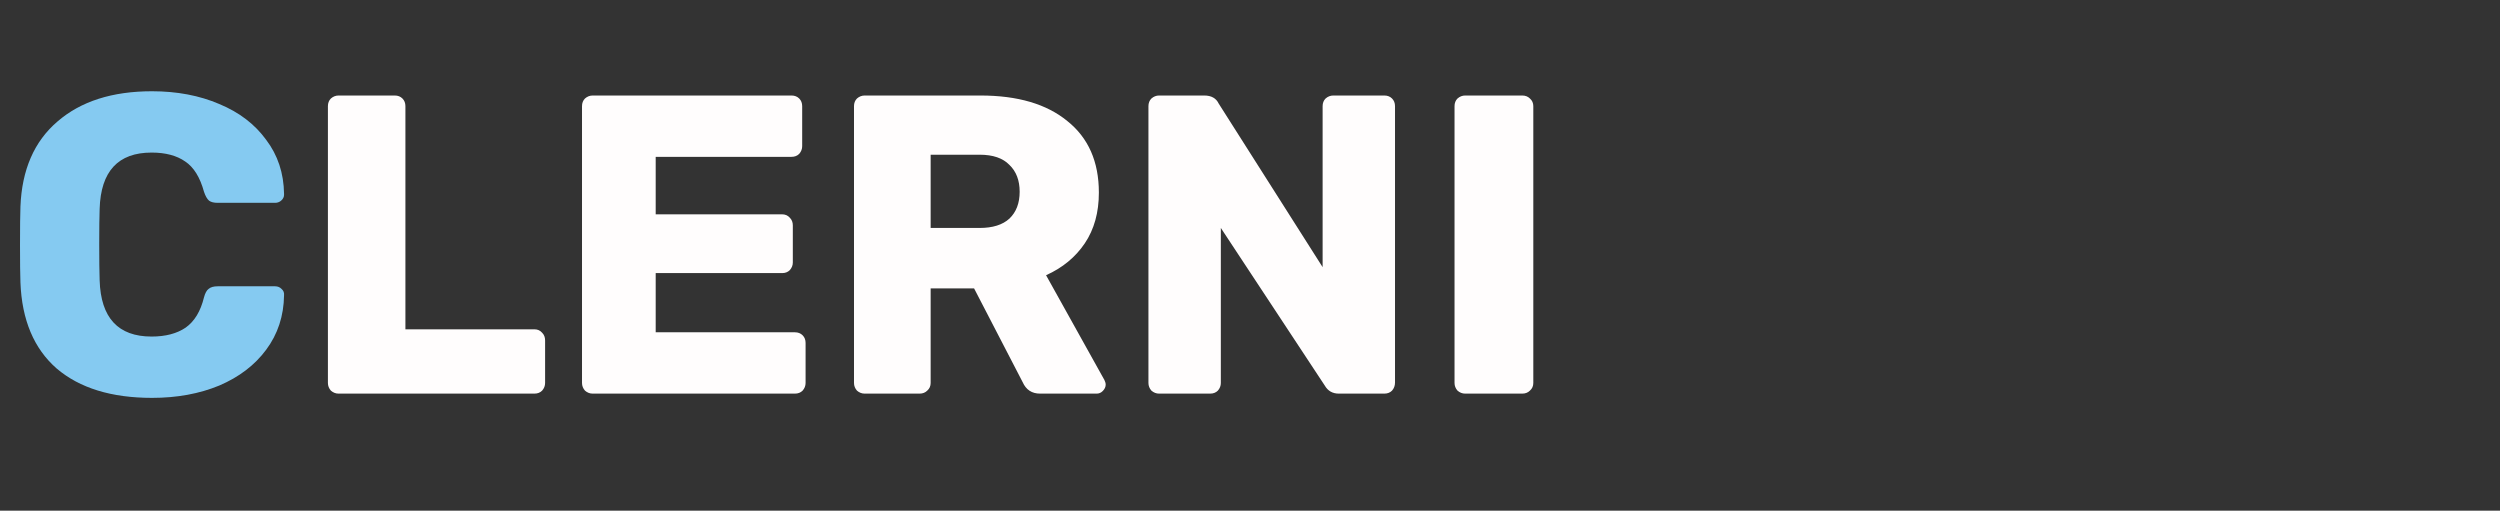 <svg width="235" height="48" viewBox="0 0 235 48" fill="none" xmlns="http://www.w3.org/2000/svg">
<rect x="0" y="0" width="235" height="48" fill="#333333" stroke="none"/>
<path d="M14.291 37.4C10.475 37.4 7.486 36.48 5.324 34.638C3.189 32.77 2.055 30.075 1.921 26.552C1.895 25.831 1.881 24.657 1.881 23.029C1.881 21.375 1.895 20.174 1.921 19.426C2.055 15.957 3.216 13.288 5.404 11.42C7.593 9.525 10.555 8.578 14.291 8.578C16.64 8.578 18.748 8.978 20.616 9.779C22.484 10.553 23.952 11.674 25.019 13.142C26.113 14.583 26.674 16.277 26.701 18.226V18.306C26.701 18.519 26.607 18.706 26.42 18.866C26.26 18.999 26.073 19.066 25.86 19.066H20.456C20.109 19.066 19.842 18.999 19.655 18.866C19.468 18.706 19.308 18.426 19.175 18.025C18.801 16.664 18.214 15.717 17.413 15.183C16.613 14.623 15.559 14.342 14.251 14.342C11.102 14.342 9.474 16.104 9.367 19.627C9.341 20.347 9.327 21.455 9.327 22.949C9.327 24.444 9.341 25.578 9.367 26.352C9.474 29.875 11.102 31.636 14.251 31.636C15.559 31.636 16.626 31.356 17.453 30.795C18.281 30.208 18.855 29.261 19.175 27.953C19.282 27.553 19.428 27.286 19.615 27.152C19.802 26.992 20.082 26.912 20.456 26.912H25.86C26.1 26.912 26.3 26.992 26.46 27.152C26.647 27.312 26.727 27.513 26.701 27.753C26.674 29.701 26.113 31.409 25.019 32.877C23.952 34.318 22.484 35.439 20.616 36.239C18.748 37.013 16.64 37.4 14.291 37.4Z" fill="#85CAF1"/>
<path d="M31.824 37C31.558 37 31.317 36.907 31.104 36.72C30.917 36.506 30.824 36.266 30.824 35.999V9.979C30.824 9.686 30.917 9.445 31.104 9.259C31.317 9.072 31.558 8.978 31.824 8.978H37.108C37.402 8.978 37.642 9.072 37.829 9.259C38.016 9.445 38.109 9.686 38.109 9.979V30.955H50.239C50.532 30.955 50.772 31.062 50.959 31.276C51.146 31.462 51.239 31.703 51.239 31.996V35.999C51.239 36.266 51.146 36.506 50.959 36.72C50.772 36.907 50.532 37 50.239 37H31.824ZM55.71 37C55.443 37 55.203 36.907 54.989 36.72C54.803 36.506 54.709 36.266 54.709 35.999V9.979C54.709 9.686 54.803 9.445 54.989 9.259C55.203 9.072 55.443 8.978 55.71 8.978H74.404C74.698 8.978 74.938 9.072 75.125 9.259C75.312 9.445 75.405 9.686 75.405 9.979V13.742C75.405 14.009 75.312 14.249 75.125 14.463C74.938 14.649 74.698 14.743 74.404 14.743H61.635V20.147H73.524C73.817 20.147 74.058 20.254 74.244 20.467C74.431 20.654 74.525 20.894 74.525 21.188V24.671C74.525 24.937 74.431 25.177 74.244 25.391C74.058 25.578 73.817 25.671 73.524 25.671H61.635V31.236H74.725C75.018 31.236 75.258 31.329 75.445 31.516C75.632 31.703 75.725 31.943 75.725 32.236V35.999C75.725 36.266 75.632 36.506 75.445 36.72C75.258 36.907 75.018 37 74.725 37H55.71ZM81.277 37C81.01 37 80.77 36.907 80.556 36.72C80.369 36.506 80.276 36.266 80.276 35.999V9.979C80.276 9.686 80.369 9.445 80.556 9.259C80.77 9.072 81.01 8.978 81.277 8.978H92.165C95.661 8.978 98.383 9.779 100.331 11.38C102.306 12.955 103.294 15.197 103.294 18.105C103.294 19.974 102.853 21.561 101.973 22.869C101.092 24.177 99.878 25.177 98.33 25.871L103.814 35.719C103.894 35.879 103.934 36.026 103.934 36.159C103.934 36.373 103.841 36.573 103.654 36.76C103.494 36.92 103.307 37 103.093 37H97.769C96.995 37 96.448 36.64 96.128 35.919L91.565 27.112H87.481V35.999C87.481 36.293 87.375 36.533 87.161 36.72C86.974 36.907 86.734 37 86.441 37H81.277ZM92.085 21.428C93.313 21.428 94.247 21.134 94.887 20.547C95.528 19.933 95.848 19.093 95.848 18.025C95.848 16.958 95.528 16.117 94.887 15.503C94.273 14.863 93.339 14.543 92.085 14.543H87.481V21.428H92.085ZM108.954 37C108.687 37 108.447 36.907 108.234 36.72C108.047 36.506 107.953 36.266 107.953 35.999V9.979C107.953 9.686 108.047 9.445 108.234 9.259C108.447 9.072 108.687 8.978 108.954 8.978H113.198C113.865 8.978 114.318 9.232 114.559 9.739L124.326 25.111V9.979C124.326 9.686 124.42 9.445 124.606 9.259C124.82 9.072 125.06 8.978 125.327 8.978H130.131C130.424 8.978 130.664 9.072 130.851 9.259C131.038 9.445 131.131 9.686 131.131 9.979V35.959C131.131 36.253 131.038 36.506 130.851 36.72C130.664 36.907 130.424 37 130.131 37H125.847C125.26 37 124.82 36.746 124.526 36.239L114.759 21.428V35.999C114.759 36.266 114.665 36.506 114.479 36.72C114.292 36.907 114.052 37 113.758 37H108.954ZM137.726 37C137.46 37 137.219 36.907 137.006 36.72C136.819 36.506 136.726 36.266 136.726 35.999V9.979C136.726 9.686 136.819 9.445 137.006 9.259C137.219 9.072 137.46 8.978 137.726 8.978H143.091C143.384 8.978 143.624 9.072 143.811 9.259C144.025 9.445 144.131 9.686 144.131 9.979V35.999C144.131 36.293 144.025 36.533 143.811 36.72C143.624 36.907 143.384 37 143.091 37H137.726Z" fill="#FFFDFD"/>
</svg>
